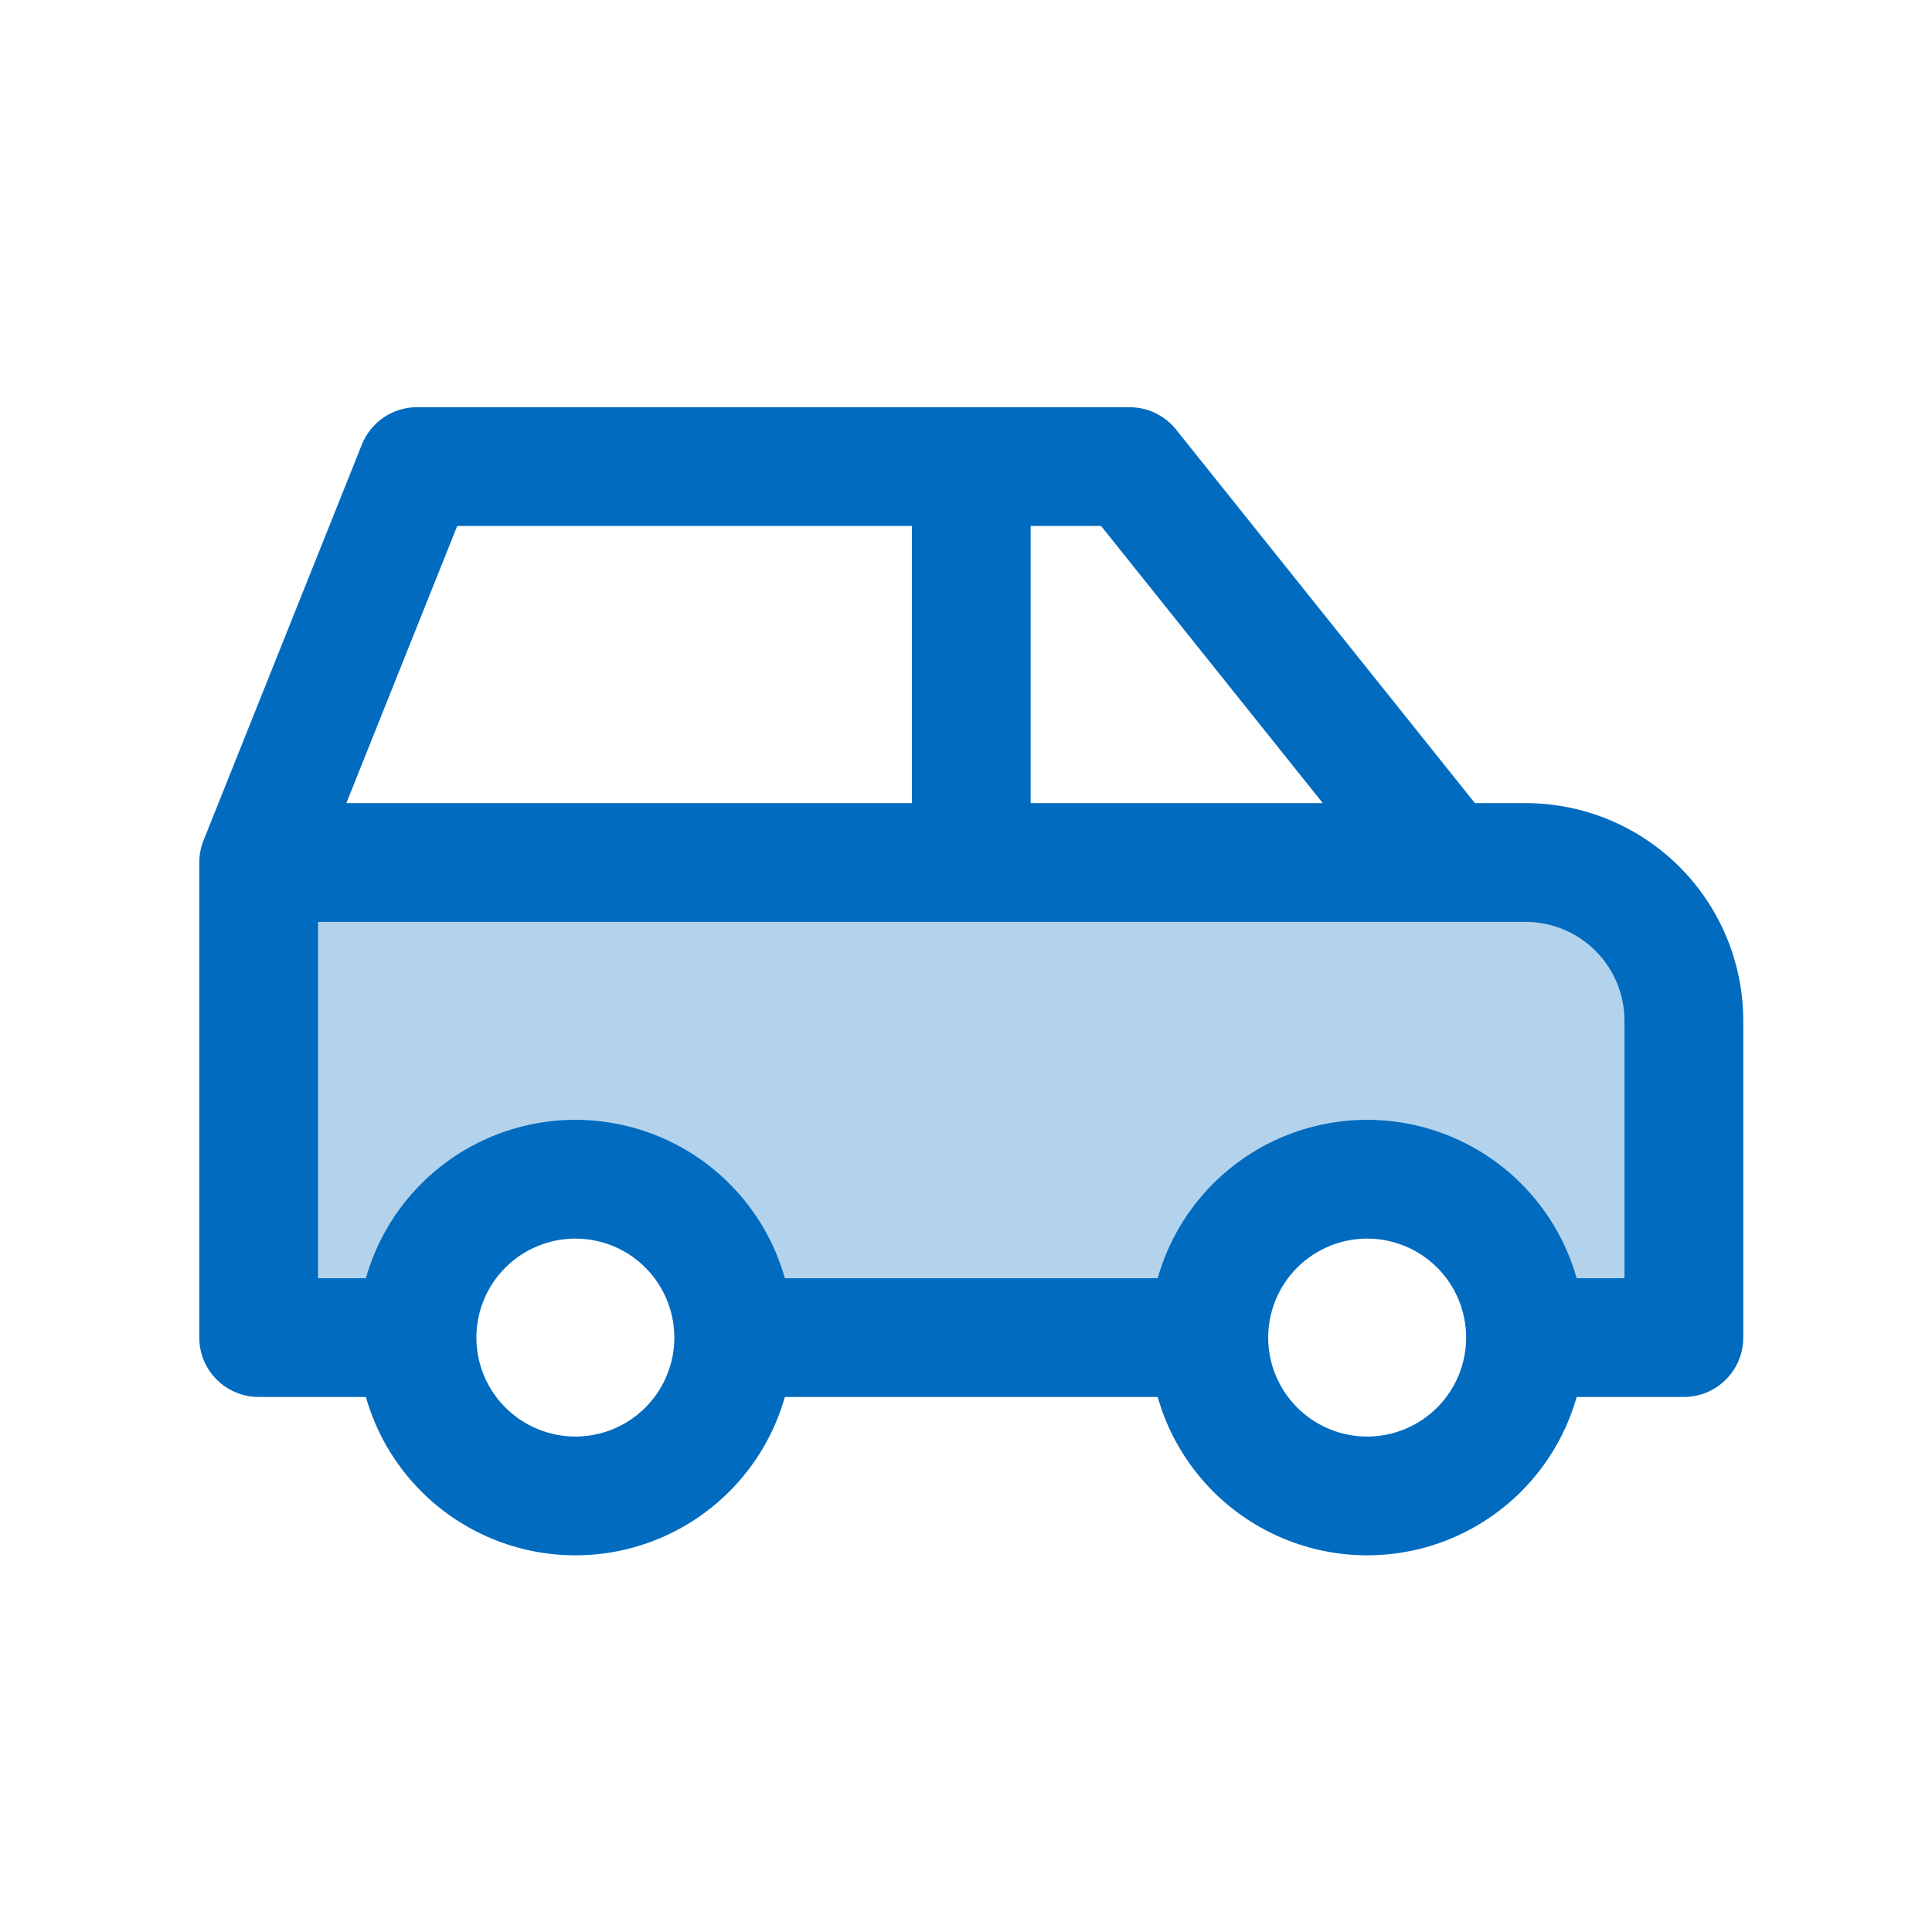 <svg width="61" height="61" viewBox="0 0 61 61" fill="none" xmlns="http://www.w3.org/2000/svg">
<path d="M47.124 27.158H7.914V41.761L11.52 42.391L17.109 36.983L23.418 41.761L37.93 42.391L44.059 36.983L47.665 42.391L53.704 41.761L52.622 29.682L47.124 27.158Z" fill="#B3D3EC"/>
<path fill-rule="evenodd" clip-rule="evenodd" d="M13.166 12.857C12.4 12.857 11.71 13.323 11.426 14.035L6.426 26.535C6.337 26.757 6.292 26.993 6.292 27.232V42.232C6.292 43.267 7.131 44.107 8.166 44.107H11.552C11.869 45.226 12.468 46.256 13.305 47.093C14.595 48.382 16.343 49.107 18.166 49.107C19.99 49.107 21.739 48.382 23.028 47.093C23.865 46.256 24.464 45.226 24.781 44.107H36.552C36.869 45.226 37.468 46.256 38.305 47.093C39.594 48.382 41.343 49.107 43.166 49.107C44.99 49.107 46.739 48.382 48.028 47.093C48.865 46.256 49.464 45.226 49.781 44.107H53.166C54.202 44.107 55.041 43.267 55.041 42.232V32.232C55.041 30.408 54.317 28.66 53.028 27.37C51.739 26.081 49.99 25.357 48.166 25.357H46.568L37.131 13.56C36.775 13.116 36.236 12.857 35.666 12.857H13.166ZM49.781 40.357H51.291V32.232C51.291 31.403 50.962 30.608 50.376 30.022C49.79 29.436 48.995 29.107 48.166 29.107H10.041V40.357H11.552C11.869 39.238 12.468 38.207 13.305 37.37C14.595 36.081 16.343 35.357 18.166 35.357C19.99 35.357 21.739 36.081 23.028 37.37C23.865 38.207 24.464 39.238 24.781 40.357H36.552C36.869 39.238 37.468 38.207 38.305 37.37C39.594 36.081 41.343 35.357 43.166 35.357C44.99 35.357 46.739 36.081 48.028 37.37C48.865 38.207 49.464 39.238 49.781 40.357ZM40.041 42.232C40.041 43.06 40.371 43.855 40.957 44.441C41.543 45.028 42.338 45.357 43.166 45.357C43.995 45.357 44.79 45.028 45.376 44.441C45.962 43.855 46.291 43.06 46.291 42.232C46.291 41.403 45.962 40.608 45.376 40.022C44.79 39.436 43.995 39.107 43.166 39.107C42.338 39.107 41.543 39.436 40.957 40.022C40.371 40.608 40.041 41.403 40.041 42.232ZM21.291 42.232C21.291 41.403 20.962 40.608 20.376 40.022C19.79 39.436 18.995 39.107 18.166 39.107C17.338 39.107 16.543 39.436 15.957 40.022C15.371 40.608 15.041 41.403 15.041 42.232C15.041 43.06 15.371 43.855 15.957 44.441C16.543 45.027 17.338 45.357 18.166 45.357C18.995 45.357 19.79 45.028 20.376 44.441C20.962 43.855 21.291 43.06 21.291 42.232ZM28.791 25.357H10.936L14.436 16.607H28.791V25.357ZM32.541 25.357V16.607H34.765L41.765 25.357H32.541Z" fill="#016BBF"/>
</svg>
